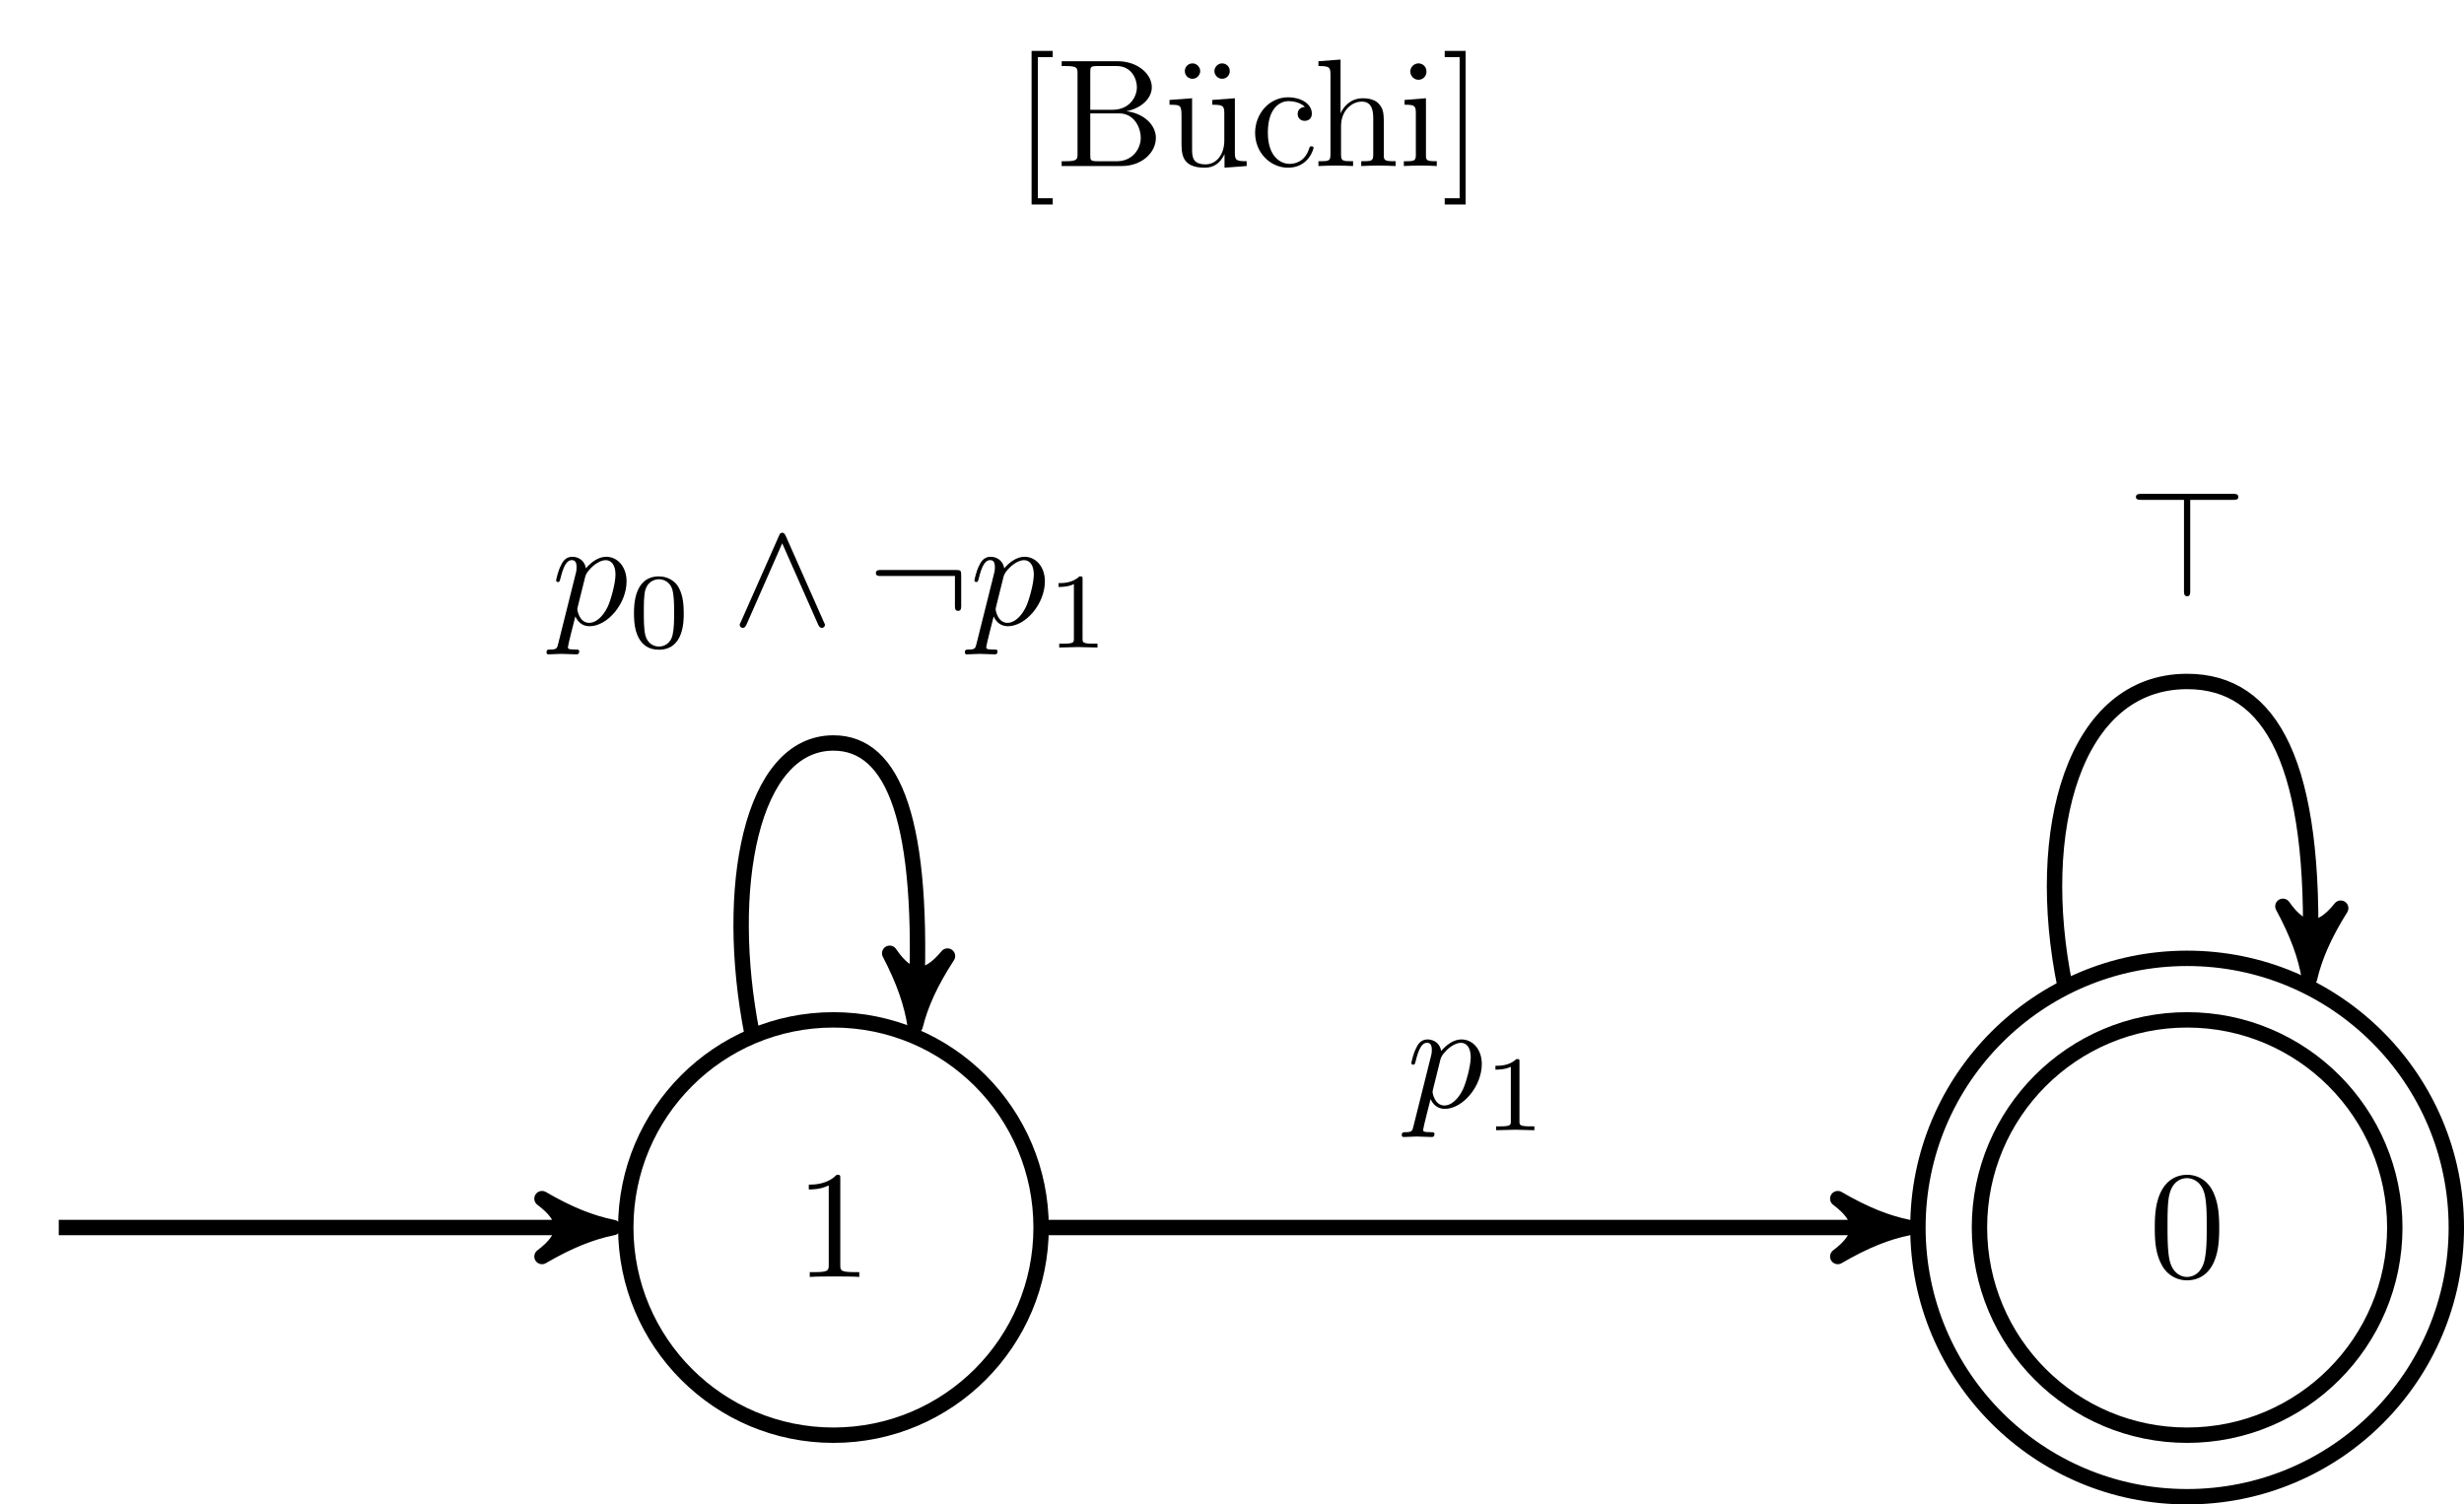 <svg xmlns="http://www.w3.org/2000/svg" xmlns:xlink="http://www.w3.org/1999/xlink" width="213.572" height="130.403" viewBox="0 0 160.179 97.802"><defs><path d="M2.547 2.5v-.406h-.969v-9.172h.969v-.406H1.172V2.5zm0 0" id="a"/><path d="M2.219-3.656v-2.438c0-.343.015-.406.484-.406h1.235c.968 0 1.312.844 1.312 1.375 0 .64-.484 1.469-1.594 1.469zm2.344.094c.968-.188 1.656-.829 1.656-1.563 0-.86-.922-1.688-2.219-1.688H.36v.313h.234c.765 0 .797.11.797.469v5.25c0 .36-.032.469-.797.469H.359V0h3.907c1.328 0 2.218-.89 2.218-1.828 0-.86-.812-1.61-1.921-1.734zm-.61 3.25h-1.25c-.469 0-.484-.063-.484-.391v-2.719h1.875c.984 0 1.406.922 1.406 1.594 0 .703-.531 1.516-1.547 1.516zm0 0" id="b"/><path d="M2.031-6.172c0-.234-.203-.5-.5-.5-.281 0-.5.219-.5.5s.219.5.5.5c.297 0 .5-.266.5-.5zm1.922 0c0-.281-.219-.5-.5-.5-.297 0-.5.266-.5.5 0 .234.203.5.5.5.281 0 .5-.219.5-.5zm0 0" id="c"/><path d="M3.89-.781v.89L5.329 0v-.313c-.687 0-.766-.062-.766-.562v-3.531l-1.468.11v.312c.687 0 .781.062.781.562v1.766c0 .875-.484 1.547-1.219 1.547-.828 0-.875-.47-.875-.985v-3.312l-1.468.11v.312c.78 0 .78.03.78.906v1.5c0 .781 0 1.687 1.516 1.687.563 0 1-.28 1.282-.89zm0 0" id="d"/><path d="M1.172-2.172c0-1.625.812-2.047 1.344-2.047.093 0 .718.016 1.062.375-.406.031-.469.328-.469.453 0 .266.188.454.454.454.265 0 .468-.157.468-.47 0-.671-.765-1.062-1.531-1.062C1.25-4.469.344-3.39.344-2.156c0 1.281.984 2.265 2.14 2.265 1.329 0 1.657-1.203 1.657-1.296 0-.094-.11-.094-.141-.094-.078 0-.11.031-.125.093C3.594-.265 2.937-.14 2.578-.14c-.531 0-1.406-.421-1.406-2.03zm0 0" id="e"/><path d="M1.094-.75c0 .438-.11.438-.782.438V0c.36-.016.86-.031 1.141-.031.25 0 .766.015 1.11.031v-.313c-.672 0-.782 0-.782-.437v-1.844c0-1.031.719-1.594 1.344-1.594.64 0 .75.532.75 1.11V-.75c0 .438-.11.438-.781.438V0c.344-.016.86-.031 1.125-.031.25 0 .781.015 1.11.031v-.313c-.516 0-.766 0-.766-.296v-1.907c0-.859 0-1.156-.313-1.515-.14-.172-.469-.375-1.047-.375-.844 0-1.281.593-1.453.984v-3.5l-1.438.11v.312c.704 0 .782.063.782.563zm0 0" id="f"/><path d="M1.766-4.406l-1.391.11v.312c.64 0 .734.062.734.546V-.75c0 .438-.109.438-.78.438V0c.312-.016.859-.031 1.093-.031.36 0 .703.015 1.047.031v-.313c-.672 0-.703-.046-.703-.437zm.03-1.735a.514.514 0 00-.515-.53.537.537 0 00-.531.53c0 .266.219.532.531.532a.514.514 0 00.516-.532zm0 0" id="g"/><path d="M1.578-7.484H.218v.406h.97v9.172h-.97V2.5h1.36zm0 0" id="h"/><path d="M2.938-6.375c0-.25 0-.266-.235-.266C2.078-6 1.203-6 .891-6v.313c.203 0 .78 0 1.296-.266v5.172c0 .36-.03.469-.921.469H.953V0c.344-.031 1.203-.031 1.61-.031.39 0 1.265 0 1.609.031v-.313h-.313c-.906 0-.921-.109-.921-.468zm0 0" id="o"/><path d="M4.578-3.188c0-.796-.047-1.593-.39-2.328C3.733-6.484 2.905-6.64 2.5-6.64c-.61 0-1.328.266-1.75 1.188-.313.687-.36 1.469-.36 2.266 0 .75.032 1.64.454 2.406a1.83 1.83 0 001.64 1c.532 0 1.297-.203 1.735-1.157.312-.687.36-1.468.36-2.25zM2.484 0c-.39 0-.984-.25-1.156-1.203-.11-.594-.11-1.516-.11-2.11 0-.64 0-1.296.079-1.828.187-1.187.937-1.28 1.187-1.28.329 0 .985.187 1.172 1.171.11.563.11 1.313.11 1.938 0 .75 0 1.421-.11 2.062C3.5-.297 2.937 0 2.484 0zm0 0" id="q"/><path d="M.453 1.219c-.078.343-.11.406-.547.406-.11 0-.218 0-.218.188 0 .078.046.125.124.125.266 0 .563-.032.829-.032.343 0 .671.032 1 .032.046 0 .171 0 .171-.204 0-.109-.093-.109-.234-.109-.5 0-.5-.063-.5-.156 0-.125.422-1.75.484-2 .125.297.407.64.922.64 1.157 0 2.407-1.453 2.407-2.921 0-.938-.579-1.594-1.329-1.594-.5 0-.984.36-1.312.75-.094-.547-.531-.75-.89-.75-.47 0-.657.39-.735.562-.188.344-.313.938-.313.969 0 .11.094.11.11.11.11 0 .11-.016.172-.235.172-.703.375-1.188.734-1.188.172 0 .313.079.313.454 0 .234-.032.343-.079.515zm1.75-4.328c.063-.266.344-.547.516-.704.36-.296.64-.374.812-.374.39 0 .64.343.64.937 0 .594-.327 1.734-.515 2.11-.344.702-.812 1.03-1.187 1.03-.656 0-.781-.828-.781-.89 0-.016 0-.031.03-.156zm0 0" id="i"/><path d="M3.594-2.219c0-.765-.094-1.328-.406-1.812-.22-.313-.657-.594-1.204-.594C.36-4.625.36-2.719.36-2.219c0 .5 0 2.36 1.625 2.36 1.61 0 1.61-1.86 1.61-2.36zM1.984-.063c-.328 0-.75-.187-.89-.75C1-1.219 1-1.796 1-2.313c0-.515 0-1.046.094-1.421.156-.547.593-.704.89-.704.375 0 .735.235.86.641.11.375.125.875.125 1.485 0 .515 0 1.03-.094 1.468-.14.64-.61.781-.89.781zm0 0" id="j"/><path d="M2.328-4.438c0-.187 0-.187-.203-.187-.453.438-1.078.438-1.36.438v.25c.157 0 .626 0 1-.188v3.547c0 .234 0 .328-.687.328H.812V0c.125 0 .985-.031 1.235-.031.219 0 1.094.031 1.25.031v-.25H3.03c-.703 0-.703-.094-.703-.328zm0 0" id="m"/><path d="M3.547-5.75c-.078-.172-.14-.219-.235-.219-.124 0-.156.078-.218.219L.625-.172c-.063.125-.078.14-.078.188 0 .109.094.203.203.203.063 0 .14-.016.234-.203l2.329-5.297L5.655.016c.094.203.203.203.235.203.109 0 .203-.094.203-.203 0-.016 0-.032-.063-.157zm0 0" id="k"/><path d="M6.094-3.188c0-.328-.032-.359-.36-.359H.891c-.157 0-.344 0-.344.203 0 .188.187.188.344.188h4.796v1.906c0 .188 0 .36.204.36.203 0 .203-.172.203-.36zm0 0" id="l"/><path d="M4.078-6.266H6.86c.172 0 .344 0 .344-.187 0-.203-.172-.203-.344-.203H.906c-.156 0-.36 0-.36.203 0 .187.204.187.36.187h2.766v5.907c0 .156 0 .359.203.359s.203-.172.203-.36zm0 0" id="n"/><clipPath id="p"><path d="M124 61h36.18v36.8H124zm0 0"/></clipPath></defs><use xlink:href="#a" x="65.889" y="10.793"/><use xlink:href="#b" x="68.657" y="10.793"/><use xlink:href="#c" x="75.992" y="10.793"/><use xlink:href="#d" x="75.713" y="10.793"/><use xlink:href="#e" x="81.248" y="10.793"/><use xlink:href="#f" x="85.397" y="10.793"/><use xlink:href="#g" x="90.932" y="10.793"/><use xlink:href="#h" x="93.7" y="10.793"/><path fill="none" stroke-linejoin="bevel" stroke="#000" stroke-miterlimit="10" d="M3.82 79.8h34.89"/><path stroke-linejoin="round" stroke="#000" stroke-miterlimit="10" d="M39.867 79.8c-1.445-.288-2.894-.866-4.633-1.878 1.739 1.3 1.739 2.457 0 3.762 1.739-1.012 3.188-1.594 4.633-1.883zm0 0"/><path fill="none" stroke-linejoin="bevel" stroke="#000" stroke-miterlimit="10" d="M48.887 67.188C47.039 57.78 48.805 48.3 54.18 48.3c3.945 0 5.945 5.113 5.37 17.23"/><path stroke-linejoin="round" stroke="#000" stroke-miterlimit="10" d="M59.496 66.687c.356-1.433 1.004-2.851 2.098-4.535-1.383 1.672-2.54 1.618-3.758-.18.93 1.782 1.437 3.255 1.66 4.715zm0 0" stroke-width="1"/><use xlink:href="#i" x="35.841" y="40.601"/><use xlink:href="#j" x="40.854" y="42.095"/><use xlink:href="#k" x="47.537" y="40.601"/><use xlink:href="#l" x="56.391" y="40.601"/><use xlink:href="#i" x="63.035" y="40.601"/><use xlink:href="#m" x="68.047" y="42.095"/><path fill="none" stroke-linejoin="bevel" stroke="#000" stroke-miterlimit="10" d="M67.871 79.8h55.07"/><path stroke-linejoin="round" stroke="#000" stroke-miterlimit="10" d="M124.102 79.8c-1.45-.288-2.895-.866-4.633-1.878 1.738 1.3 1.738 2.457 0 3.762 1.738-1.012 3.183-1.594 4.633-1.883zm0 0"/><use xlink:href="#i" x="91.438" y="71.978"/><use xlink:href="#m" x="96.45" y="73.473"/><path fill="none" stroke-linejoin="bevel" stroke="#000" stroke-miterlimit="10" d="M134.242 64.105c-2.07-10.09.57-19.804 7.938-19.804 5.53 0 8.402 5.465 7.996 18.148"/><path stroke-linejoin="round" stroke="#000" stroke-miterlimit="10" d="M150.137 63.605c.336-1.437.96-2.863 2.027-4.566-1.355 1.691-2.512 1.656-3.758-.121.957 1.77 1.489 3.234 1.73 4.687zm0 0" stroke-width="1"/><use xlink:href="#n" x="138.304" y="38.761"/><path fill="none" stroke-linejoin="bevel" stroke="#000" stroke-miterlimit="10" d="M67.68 79.8c0-7.452-6.043-13.5-13.5-13.5s-13.5 6.048-13.5 13.5c0 7.458 6.043 13.5 13.5 13.5s13.5-6.042 13.5-13.5zm0 0"/><g><use xlink:href="#o" x="51.688" y="83.012"/></g><path fill="none" stroke-linejoin="bevel" stroke="#000" stroke-miterlimit="10" d="M155.68 79.8c0-7.452-6.043-13.5-13.5-13.5-7.453 0-13.5 6.048-13.5 13.5 0 7.458 6.047 13.5 13.5 13.5 7.457 0 13.5-6.042 13.5-13.5zm0 0"/><g clip-path="url(#p)"><path fill="none" stroke-linejoin="bevel" stroke="#000" stroke-miterlimit="10" d="M159.68 79.8c0-9.663-7.832-17.5-17.5-17.5-9.664 0-17.5 7.837-17.5 17.5 0 9.669 7.836 17.5 17.5 17.5 9.668 0 17.5-7.831 17.5-17.5zm0 0"/></g><g><use xlink:href="#q" x="139.688" y="83.012"/></g></svg>